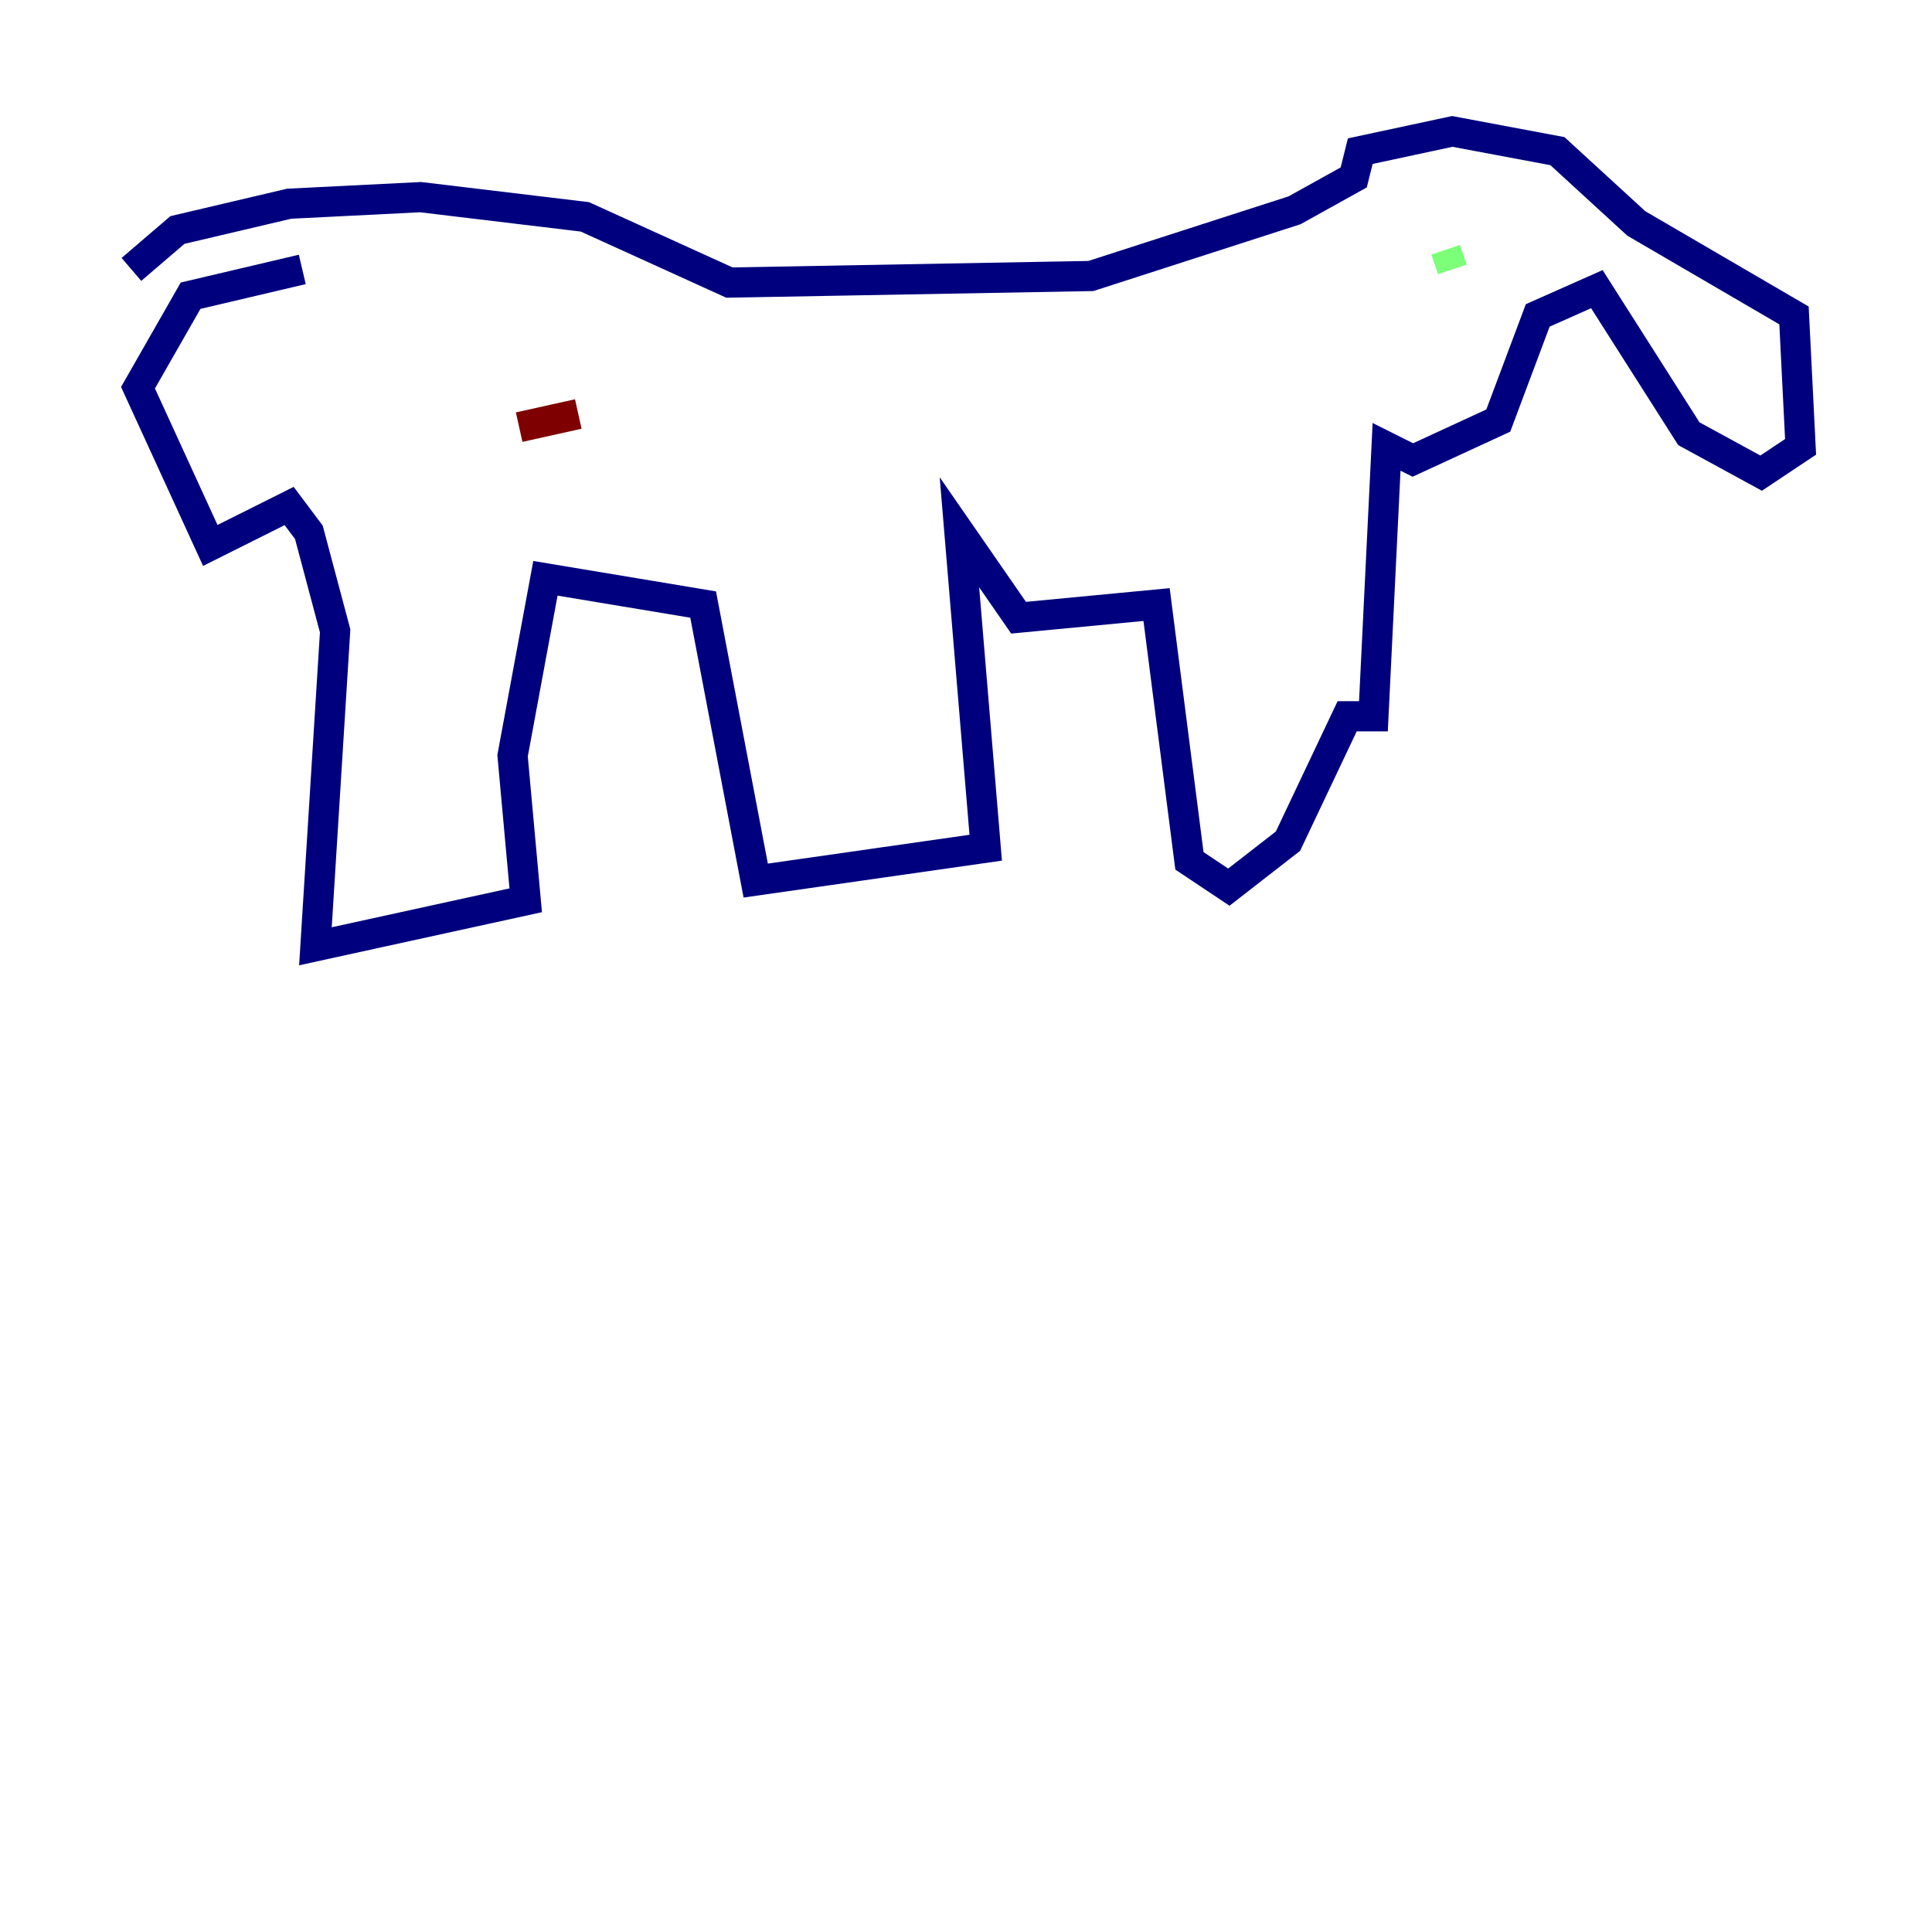 <?xml version="1.0" encoding="utf-8" ?>
<svg baseProfile="tiny" height="128" version="1.2" viewBox="0,0,128,128" width="128" xmlns="http://www.w3.org/2000/svg" xmlns:ev="http://www.w3.org/2001/xml-events" xmlns:xlink="http://www.w3.org/1999/xlink"><defs /><polyline fill="none" points="20.027,17.85 12.626,19.592 9.143,25.687 13.932,36.136 19.157,33.524 20.463,35.265 22.204,41.796 20.898,62.694 34.83,59.646 33.959,50.068 36.136,38.313 46.585,40.054 50.068,58.34 65.306,56.163 63.565,35.265 67.483,40.925 76.626,40.054 78.803,57.034 81.415,58.776 85.333,55.728 89.252,47.456 90.993,47.456 91.864,29.605 93.605,30.476 99.265,27.864 101.878,20.898 105.796,19.157 111.891,28.735 116.68,31.347 119.293,29.605 118.857,20.898 108.408,14.803 103.184,10.014 96.218,8.707 90.122,10.014 89.687,11.755 85.769,13.932 72.272,18.286 48.327,18.721 38.748,14.367 27.864,13.061 19.157,13.497 11.755,15.238 8.707,17.85" stroke="#00007f" stroke-width="2" /><polyline fill="none" points="96.218,17.85 95.782,16.544" stroke="#7cff79" stroke-width="2" /><polyline fill="none" points="34.395,28.299 38.313,27.429" stroke="#7f0000" stroke-width="2" /></svg>